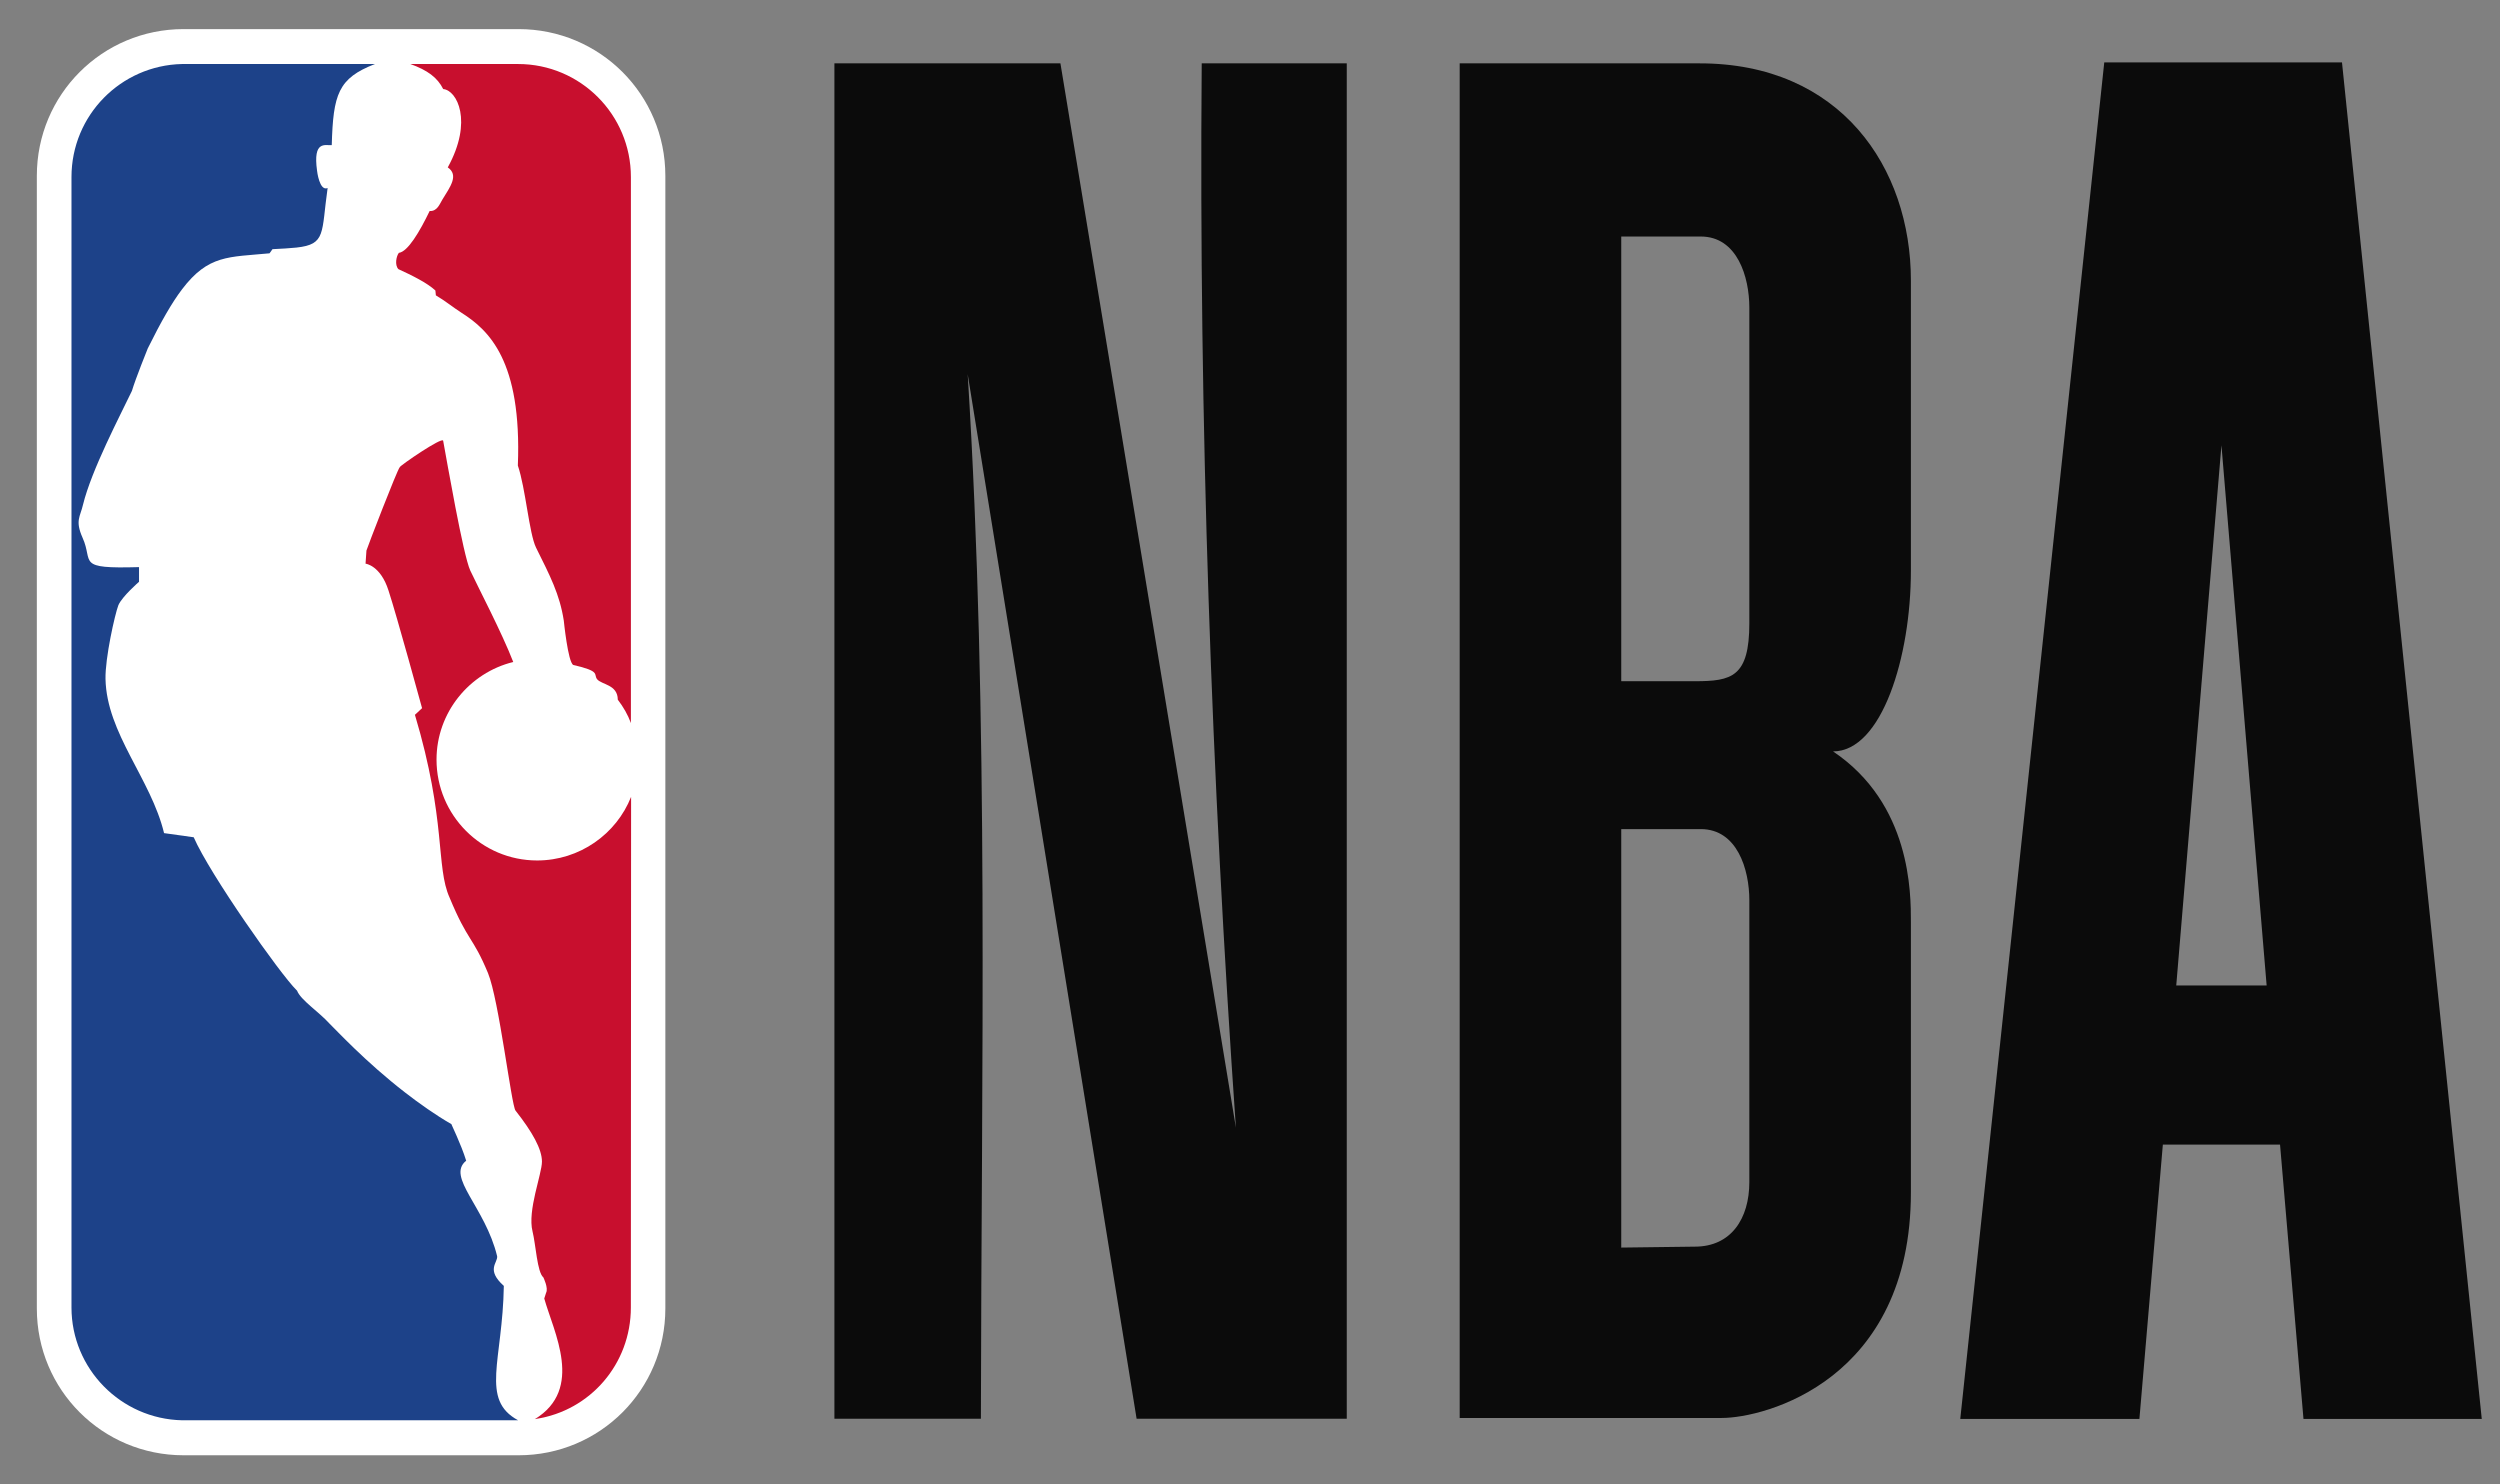 <svg width="64" height="38" viewBox="0 0 64 38" fill="none" xmlns="http://www.w3.org/2000/svg">
<rect x="0" y="0" width="64" height="38" fill="#808080" stroke="none"/>
<g id="Logos 08">
<g id="g3122">
<g id="g3029">
<path id="rect2987" d="M4.7 0.745H13.276C15.357 0.745 17.033 2.421 17.033 4.502V33.498C17.033 35.579 15.357 37.255 13.276 37.255H4.7C2.618 37.255 0.943 35.579 0.943 33.498V4.502C0.943 2.421 2.618 0.745 4.7 0.745Z" fill="white"/>
<path id="path2989" d="M11.146 7.437L11.158 7.561C11.416 7.714 11.552 7.837 11.816 8.008C12.51 8.449 13.363 9.231 13.257 11.918C13.457 12.507 13.545 13.653 13.722 14.018C14.081 14.741 14.328 15.212 14.433 15.888C14.433 15.888 14.539 16.947 14.675 17.023C15.392 17.188 15.186 17.258 15.286 17.388C15.398 17.529 15.815 17.523 15.815 17.911C15.962 18.105 16.074 18.299 16.151 18.511V4.532C16.151 2.933 14.857 1.639 13.263 1.639H10.505C10.946 1.798 11.199 1.986 11.346 2.28C11.698 2.309 12.116 3.103 11.463 4.285C11.751 4.485 11.528 4.779 11.322 5.114C11.257 5.22 11.193 5.414 10.999 5.402C10.74 5.938 10.44 6.443 10.211 6.473C10.146 6.555 10.099 6.784 10.199 6.89C10.534 7.043 10.94 7.243 11.146 7.437Z" fill="#C80F2E"/>
<path id="path2991" d="M13.722 36.324L13.692 36.33C14.957 35.559 14.174 34.101 13.933 33.242L13.98 33.095C14.045 32.977 13.91 32.701 13.91 32.701C13.751 32.572 13.716 31.855 13.633 31.525C13.498 30.99 13.874 30.055 13.874 29.737C13.874 29.42 13.633 28.985 13.198 28.432C13.092 28.308 12.775 25.597 12.492 24.909C12.098 23.962 11.981 24.115 11.51 22.98C11.152 22.186 11.434 21.016 10.622 18.299L10.805 18.129C10.805 18.129 10.158 15.764 9.946 15.118C9.74 14.471 9.358 14.43 9.358 14.43L9.381 14.094C9.411 13.994 10.169 12.024 10.234 11.96C10.24 11.918 11.328 11.172 11.345 11.283C11.434 11.765 11.857 14.218 12.039 14.606C12.222 15 12.851 16.2 13.139 16.947C12.016 17.223 11.175 18.24 11.175 19.446C11.175 20.869 12.328 22.028 13.751 22.028C14.838 22.028 15.78 21.351 16.156 20.399L16.15 33.472C16.15 34.918 15.109 36.112 13.722 36.324Z" fill="#C80F2E"/>
<path id="path2993" d="M9.599 1.639C8.658 2.003 8.529 2.409 8.493 3.715C8.335 3.732 8.005 3.579 8.117 4.373C8.117 4.373 8.176 4.903 8.387 4.814C8.223 5.967 8.354 6.256 7.588 6.338C7.423 6.355 7.223 6.367 6.976 6.379L6.9 6.485C5.853 6.585 5.334 6.518 4.659 7.408C4.4 7.749 4.124 8.231 3.783 8.919C3.783 8.919 3.471 9.69 3.377 10.007C3.077 10.636 2.342 12.03 2.124 12.924C2.054 13.23 1.918 13.324 2.113 13.765C2.401 14.4 1.924 14.565 3.559 14.518V14.894C3.559 14.894 3.124 15.271 3.03 15.494C2.942 15.723 2.689 16.847 2.701 17.382C2.73 18.776 3.865 19.94 4.2 21.328L4.959 21.434C5.371 22.381 7.17 24.933 7.588 25.344C7.594 25.35 7.599 25.356 7.605 25.362C7.699 25.603 8.164 25.903 8.434 26.203C8.599 26.362 9.358 27.185 10.369 27.967C10.741 28.255 11.14 28.538 11.557 28.779C11.546 28.773 11.804 29.291 11.934 29.714C11.416 30.131 12.422 30.896 12.727 32.16C12.745 32.331 12.433 32.502 12.898 32.919C12.869 34.83 12.287 35.83 13.263 36.359H4.659C3.095 36.324 1.83 35.042 1.83 33.472V4.532C1.83 2.95 3.095 1.674 4.659 1.639H9.599Z" fill="#1D4289"/>
</g>
<g id="g3102">
<path id="rect3035" fill-rule="evenodd" clip-rule="evenodd" d="M21.361 1.622V36.319H25.111C25.121 27.384 25.323 18.412 24.773 9.581L29.097 36.319H34.477V1.622H30.764C30.689 10.822 31.015 19.893 31.639 28.869L27.147 1.622H21.361Z" fill="#0B0B0B"/>
<path id="rect3043" fill-rule="evenodd" clip-rule="evenodd" d="M53.869 1.598L50.183 36.324H54.769L55.369 29.302H58.369L58.969 36.324H63.533L59.955 1.598H53.869ZM56.869 11.4L58.026 25.228H55.712L56.869 11.4Z" fill="#0B0B0B"/>
<path id="path3059" d="M37.368 1.622V36.3H44.076C45.175 36.3 48.919 35.339 48.919 30.524V23.598C48.919 22.868 48.925 20.58 46.926 19.236C48.175 19.236 48.919 16.813 48.919 14.611V7.182C48.919 4.287 47.117 1.614 43.497 1.622H37.368ZM41.504 6.055H43.54C44.472 6.055 44.783 7.085 44.783 7.877V15.953C44.783 17.334 44.329 17.439 43.39 17.439H41.504V6.055ZM41.504 21.225H43.54C44.472 21.225 44.783 22.255 44.783 23.047V30.26C44.783 31.2 44.314 31.914 43.39 31.914L41.504 31.938V21.225Z" fill="#0B0B0B"/>
</g>
</g>
</g>
</svg>
